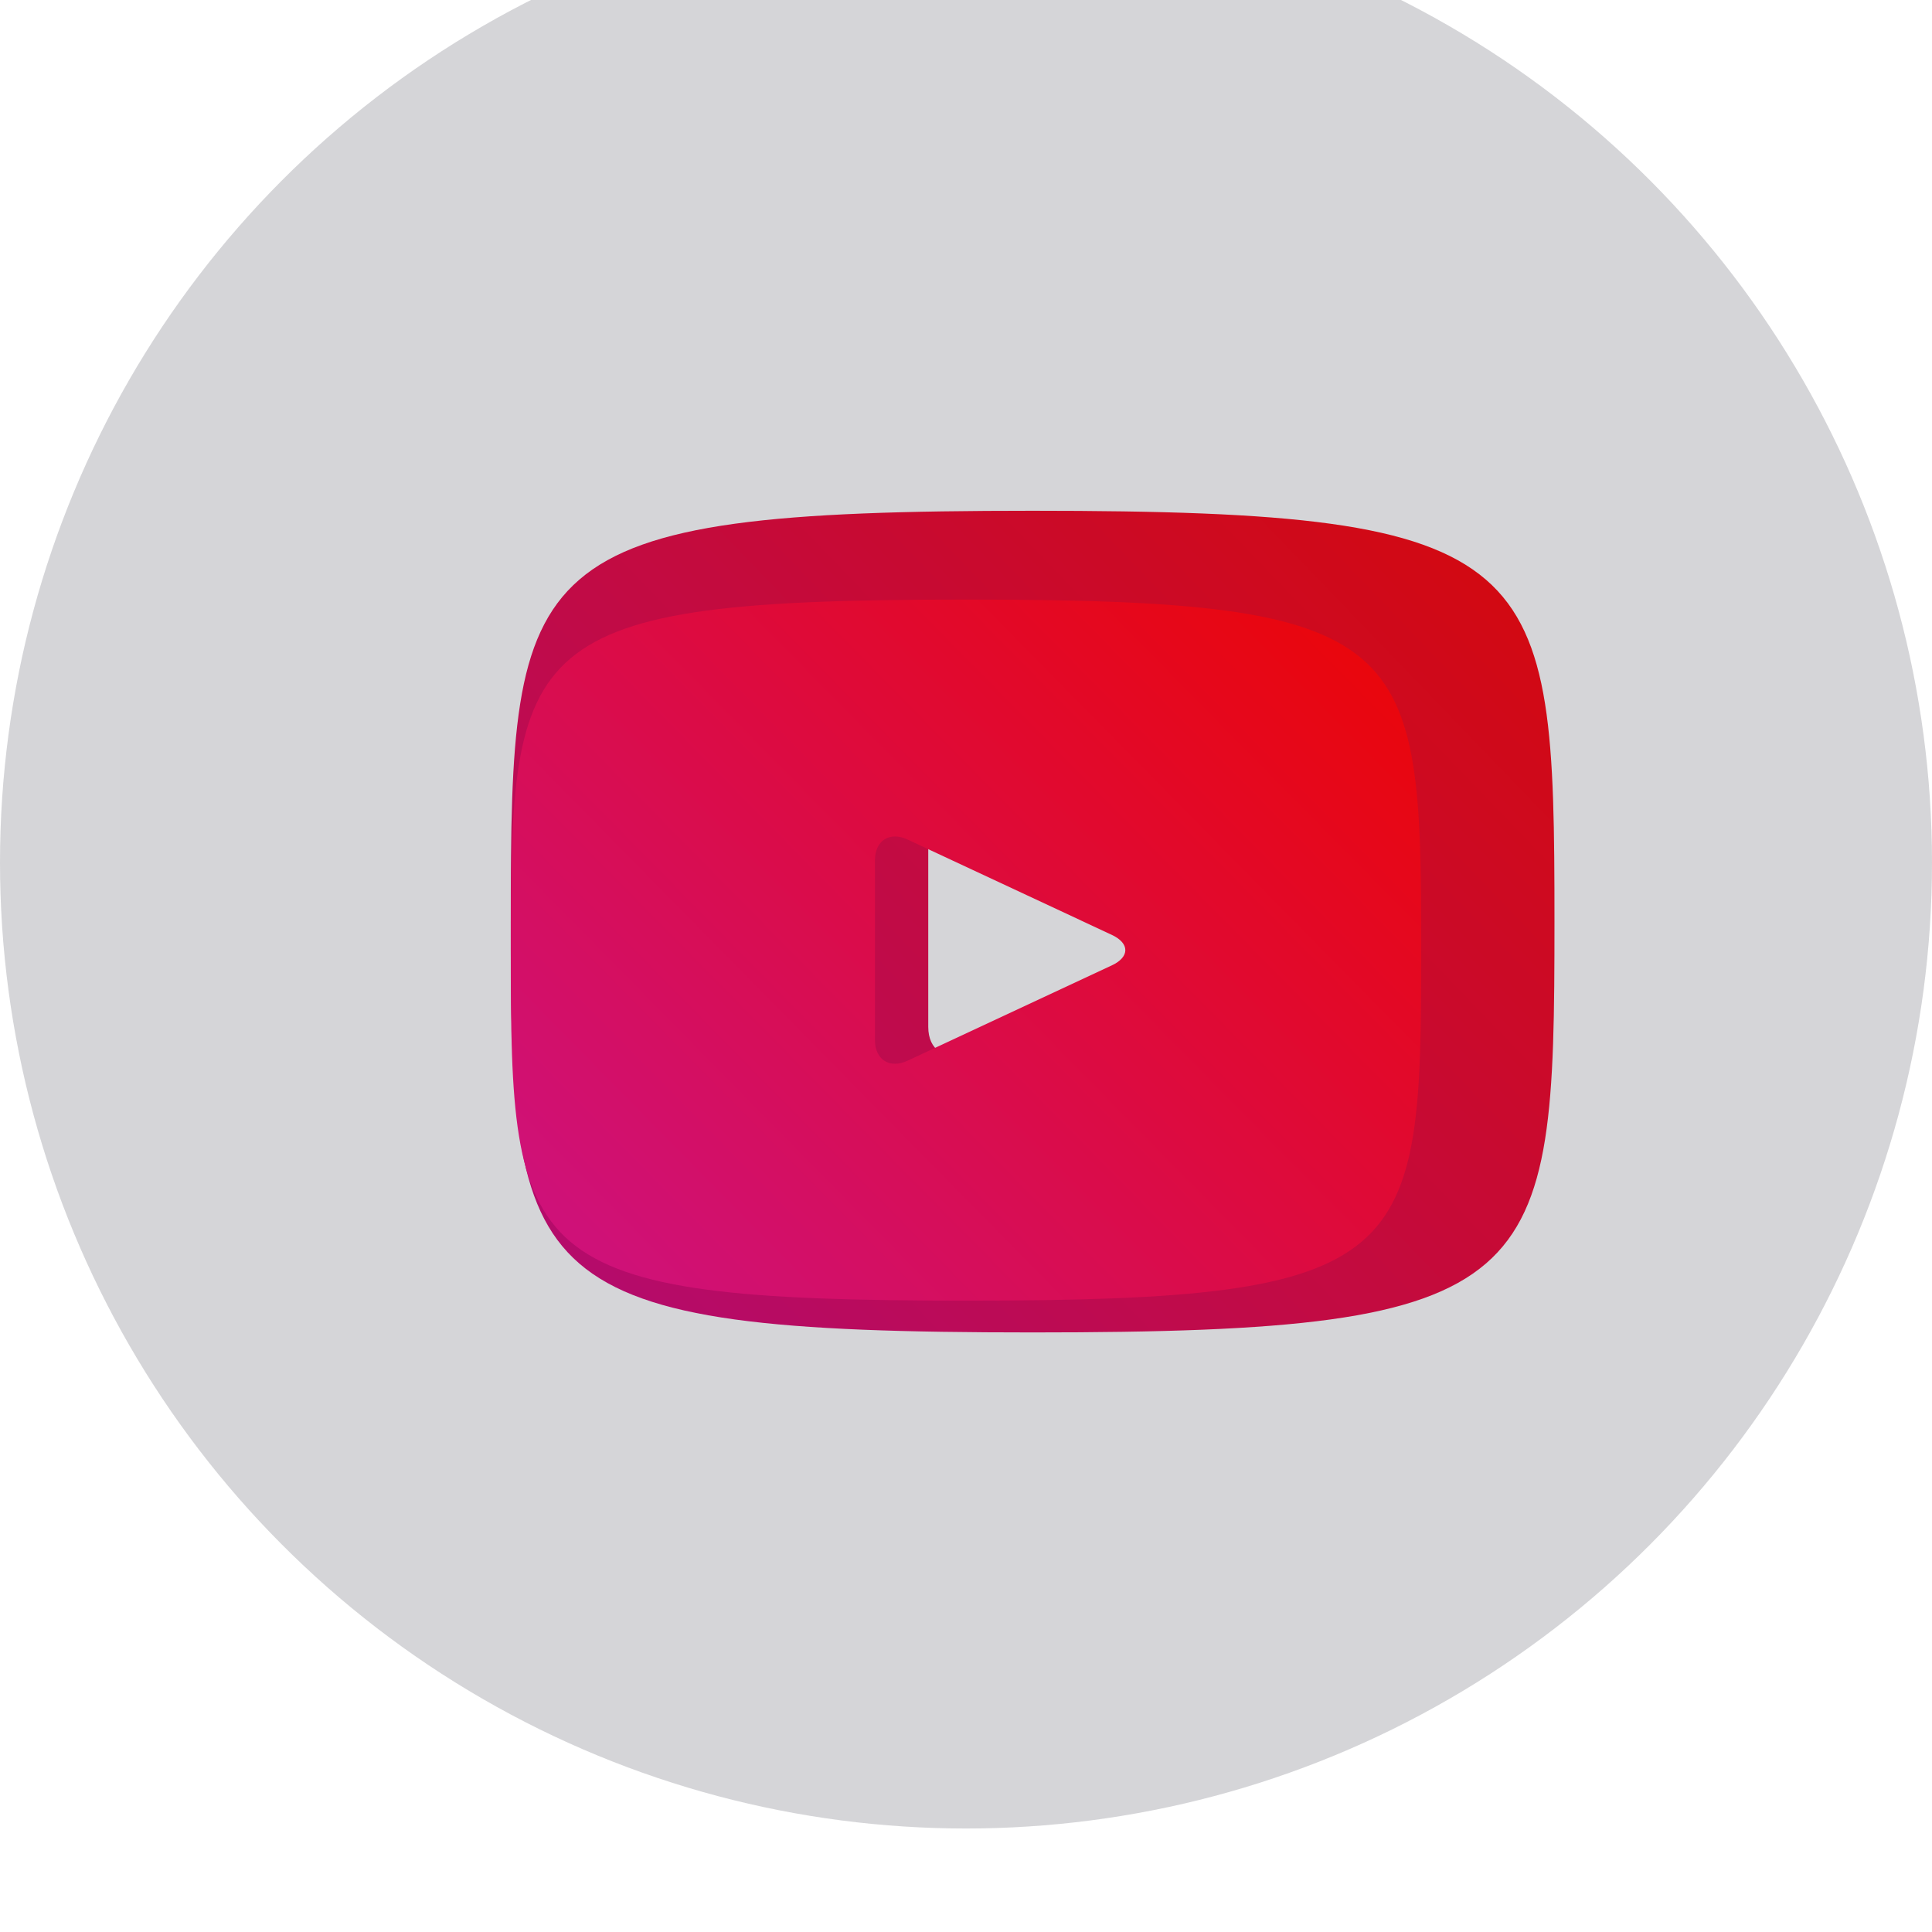 <svg width="56" height="56" viewBox="0 0 56 56" fill="none" xmlns="http://www.w3.org/2000/svg">
<path d="M29.931 14.805C15.065 14.805 14.805 16.156 14.805 26.713C14.805 37.269 15.065 38.621 29.931 38.621C44.797 38.621 45.057 37.269 45.057 26.713C45.057 16.156 44.797 14.805 29.931 14.805ZM34.779 27.229L27.987 30.471C27.393 30.752 26.906 30.437 26.906 29.765V23.66C26.906 22.99 27.393 22.673 27.987 22.955L34.779 26.196C35.373 26.481 35.373 26.945 34.779 27.229Z" fill="url(#paint0_linear_109_436)"/>
<g filter="url(#filter0_bii_109_436)">
<circle cx="28" cy="28" r="28" fill="#2D303D" fill-opacity="0.2"/>
</g>
<path d="M28 17.379C15.031 17.379 14.805 18.533 14.805 27.54C14.805 36.547 15.031 37.7 28 37.7C40.968 37.7 41.195 36.547 41.195 27.54C41.195 18.533 40.968 17.379 28 17.379ZM32.229 27.981L26.304 30.746C25.786 30.986 25.361 30.717 25.361 30.145V24.935C25.361 24.364 25.786 24.093 26.304 24.333L32.229 27.099C32.748 27.342 32.748 27.738 32.229 27.981Z" fill="url(#paint1_linear_109_436)"/>
<defs>
<filter id="filter0_bii_109_436" x="-30" y="-30" width="116" height="116" filterUnits="userSpaceOnUse" color-interpolation-filters="sRGB">
<feFlood flood-opacity="0" result="BackgroundImageFix"/>
<feGaussianBlur in="BackgroundImage" stdDeviation="15"/>
<feComposite in2="SourceAlpha" operator="in" result="effect1_backgroundBlur_109_436"/>
<feBlend mode="normal" in="SourceGraphic" in2="effect1_backgroundBlur_109_436" result="shape"/>
<feColorMatrix in="SourceAlpha" type="matrix" values="0 0 0 0 0 0 0 0 0 0 0 0 0 0 0 0 0 0 127 0" result="hardAlpha"/>
<feOffset dy="2"/>
<feGaussianBlur stdDeviation="2"/>
<feComposite in2="hardAlpha" operator="arithmetic" k2="-1" k3="1"/>
<feColorMatrix type="matrix" values="0 0 0 0 1 0 0 0 0 1 0 0 0 0 1 0 0 0 0.1 0"/>
<feBlend mode="normal" in2="shape" result="effect2_innerShadow_109_436"/>
<feColorMatrix in="SourceAlpha" type="matrix" values="0 0 0 0 0 0 0 0 0 0 0 0 0 0 0 0 0 0 127 0" result="hardAlpha"/>
<feOffset dy="-5"/>
<feGaussianBlur stdDeviation="6"/>
<feComposite in2="hardAlpha" operator="arithmetic" k2="-1" k3="1"/>
<feColorMatrix type="matrix" values="0 0 0 0 0.729 0 0 0 0 0.056 0 0 0 0 0.056 0 0 0 0.35 0"/>
<feBlend mode="normal" in2="effect2_innerShadow_109_436" result="effect3_innerShadow_109_436"/>
</filter>
<linearGradient id="paint0_linear_109_436" x1="42.844" y1="13.296" x2="17.963" y2="37.263" gradientUnits="userSpaceOnUse">
<stop stop-color="#FE0000"/>
<stop offset="1" stop-color="#D70375"/>
</linearGradient>
<linearGradient id="paint1_linear_109_436" x1="39.264" y1="16.092" x2="18.023" y2="37.012" gradientUnits="userSpaceOnUse">
<stop stop-color="#EB0505"/>
<stop offset="1" stop-color="#CF1178"/>
</linearGradient>
</defs>
</svg>
